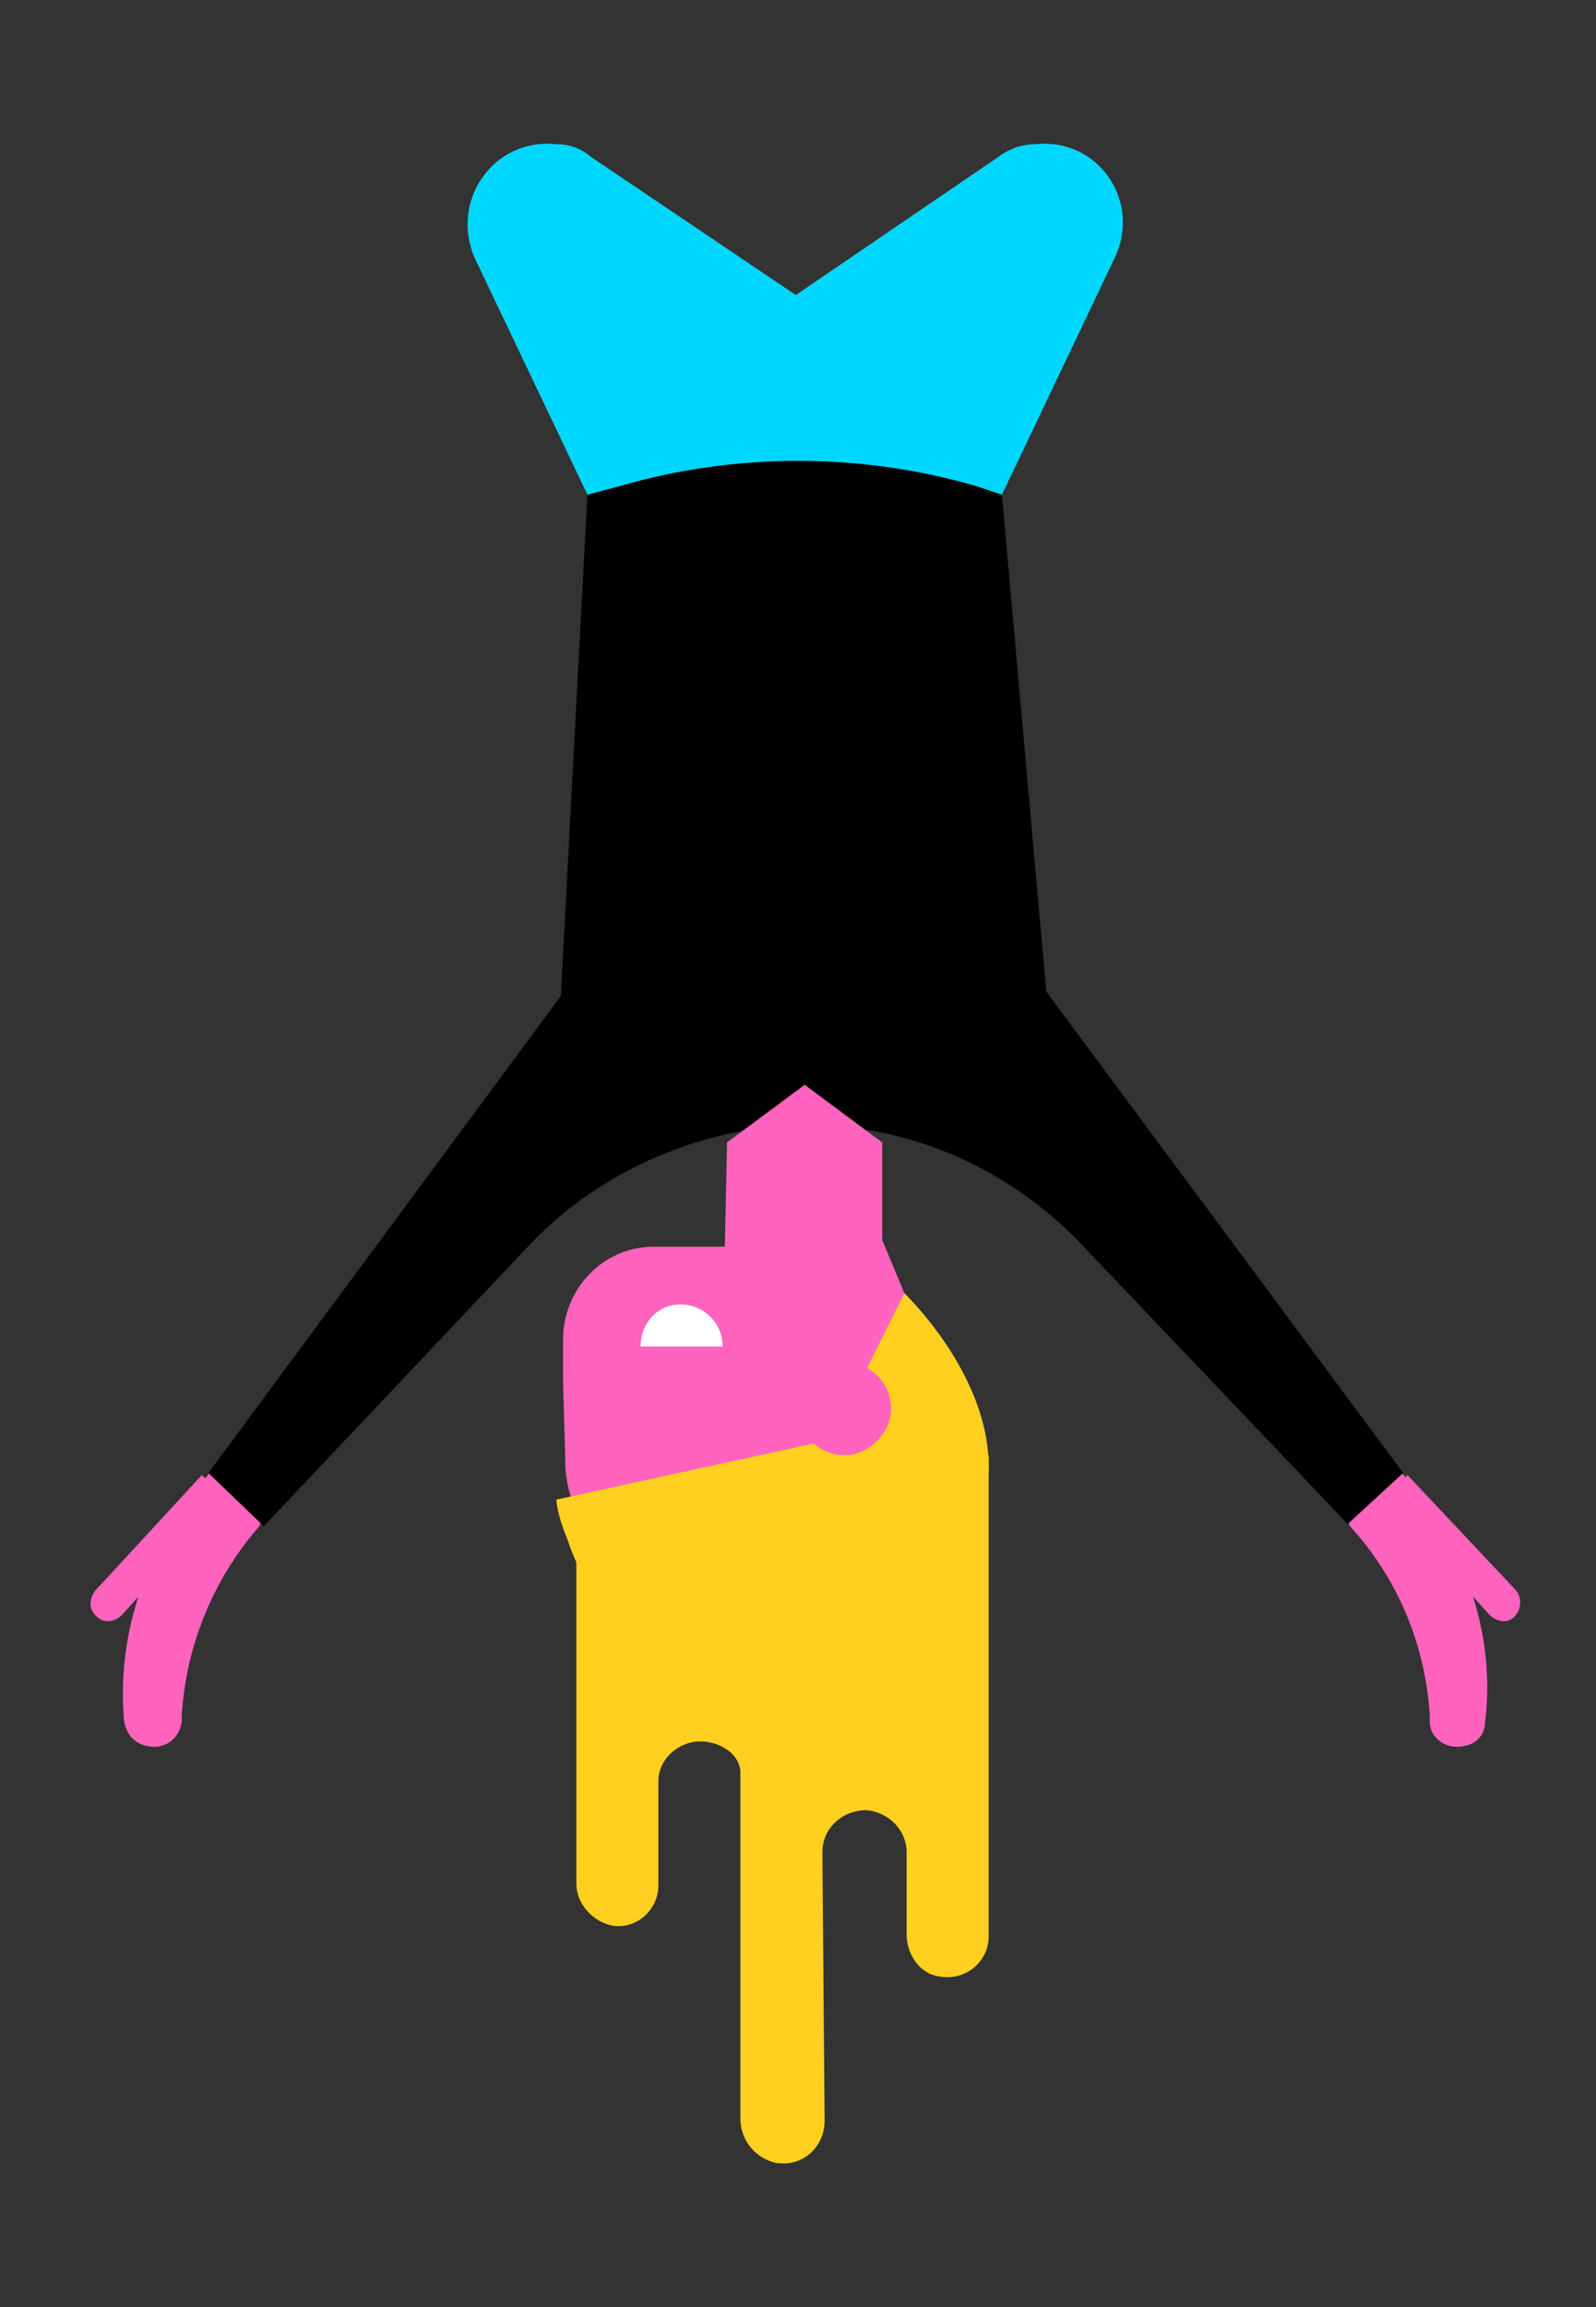 <svg version="1.2" xmlns="http://www.w3.org/2000/svg" viewBox="0 0 72 104" width="72" height="104">
	<rect x="0" y="0" width="72" height="104" fill="#333333" stroke="none"/>
	<title>Vector Smart Object</title>
	<style>
		.s0 { fill: #ffd01f } 
		.s1 { fill: #00d7ff } 
		.s2 { fill: #ff63be } 
		.s3 { fill: #000000 } 
		.s4 { fill: #ffffff } 
	</style>
	<g id="Isolation Mode">
		<g id="&lt;Group&gt;">
			<path id="&lt;Path&gt;" class="s0" d="m26 68.8v16.1c0 0.9 0.7 1.7 1.6 1.9 1.1 0.2 2.1-0.7 2.1-1.8v-4.7c0-1 0.9-1.8 1.9-1.8 0.9 0 1.8 0.6 1.8 1.4v15.6c0 1 0.7 1.8 1.6 2 1.2 0.2 2.2-0.7 2.2-1.9l-0.1-12.1c0-1.1 0.9-1.9 2-1.9 1 0.1 1.8 0.9 1.8 1.9v3.7c0 0.9 0.6 1.8 1.5 1.9 1.2 0.2 2.2-0.7 2.2-1.8v-21.7z"/>
			<path id="&lt;Path&gt;" class="s1" d="m26.5 22.3h9.4 9.3l5.1-10.7c1.2-2.6-0.8-5.4-3.6-5.1q-0.9 0-1.7 0.6l-9.1 6.2-9.2-6.2q-0.7-0.6-1.6-0.6c-2.8-0.3-4.8 2.5-3.7 5.1z"/>
			<g id="&lt;Group&gt;">
				<path id="&lt;Path&gt;" class="s2" d="m5.5 72.8l4.8-5.3-1.2-1-4.8 5.2c-0.3 0.4-0.3 0.9 0.1 1.2 0.3 0.3 0.8 0.2 1.1-0.1z"/>
				<path id="&lt;Path&gt;" class="s2" d="m12 68.2l-0.3 0.6c-2.1 2.4-3.3 5.4-3.5 8.5v0.3c-0.1 0.8-0.8 1.3-1.6 1.1-0.5-0.1-0.9-0.5-1-1.1-0.3-3.3 0.6-6.7 2.6-9.5l2.2-3z"/>
			</g>
			<g id="&lt;Group&gt;">
				<path id="&lt;Path&gt;" class="s2" d="m67.2 72.8l-4.8-5.3 1.1-1 4.9 5.2c0.3 0.4 0.2 0.9-0.1 1.2-0.3 0.3-0.8 0.2-1.1-0.1z"/>
				<path id="&lt;Path&gt;" class="s2" d="m60.7 68.2l0.2 0.6c2.2 2.4 3.4 5.4 3.6 8.5v0.3c0 0.8 0.8 1.3 1.6 1.1 0.5-0.1 0.9-0.5 0.9-1.1 0.4-3.3-0.5-6.7-2.5-9.5l-2.2-3z"/>
				<path id="&lt;Path&gt;" class="s3" d="m63.3 66.4l-16.1-21.7-2-22.4-1.2-0.4c-5.2-1.5-10.8-1.5-16 0l-1.5 0.4-1.2 22.6-15.9 21.5 2.5 2.4 12.1-12.8c3.2-3.3 7.7-5.2 12.3-5.3 4.7 0 9.1 1.9 12.4 5.3l12.1 12.7z"/>
			</g>
			<path id="&lt;Path&gt;" class="s2" d="m25.5 65.7c-0.1 2.9 2.5 6.3 6.2 7.3 3.6 1 7.4-0.5 9.3-3.7l0.4-0.5c1.2-2.1 1.6-4.6 0.9-6.9l-2.5-6v-4.4l-3.5-2.6-3.5 2.6-0.1 4.7h-3.2c-2.3 0-4.1 1.9-4.1 4.2v1.9z"/>
			<path id="&lt;Path&gt;" class="s4" d="m28.9 60.7c0-1.1 0.8-1.9 1.8-1.9 1 0 1.9 0.8 1.9 1.9"/>
			<path id="&lt;Path&gt;" class="s0" d="m37.5 64.9l-12.4 2.7c0 0 0 0.6 0.5 1.8 1.6 4.9 6.6 7.2 11.4 6 4.5-1.1 7.6-5.2 7.6-9.3 0-4.2-3.8-7.8-3.8-7.8z"/>
			<path id="&lt;Path&gt;" class="s2" d="m36 63.5c0-1.2 0.9-2.1 2.1-2.1 1.1 0 2.1 0.9 2.1 2.1 0 1.1-1 2.1-2.1 2.1-1.2 0-2.1-1-2.1-2.1z"/>
		</g>
	</g>
</svg>